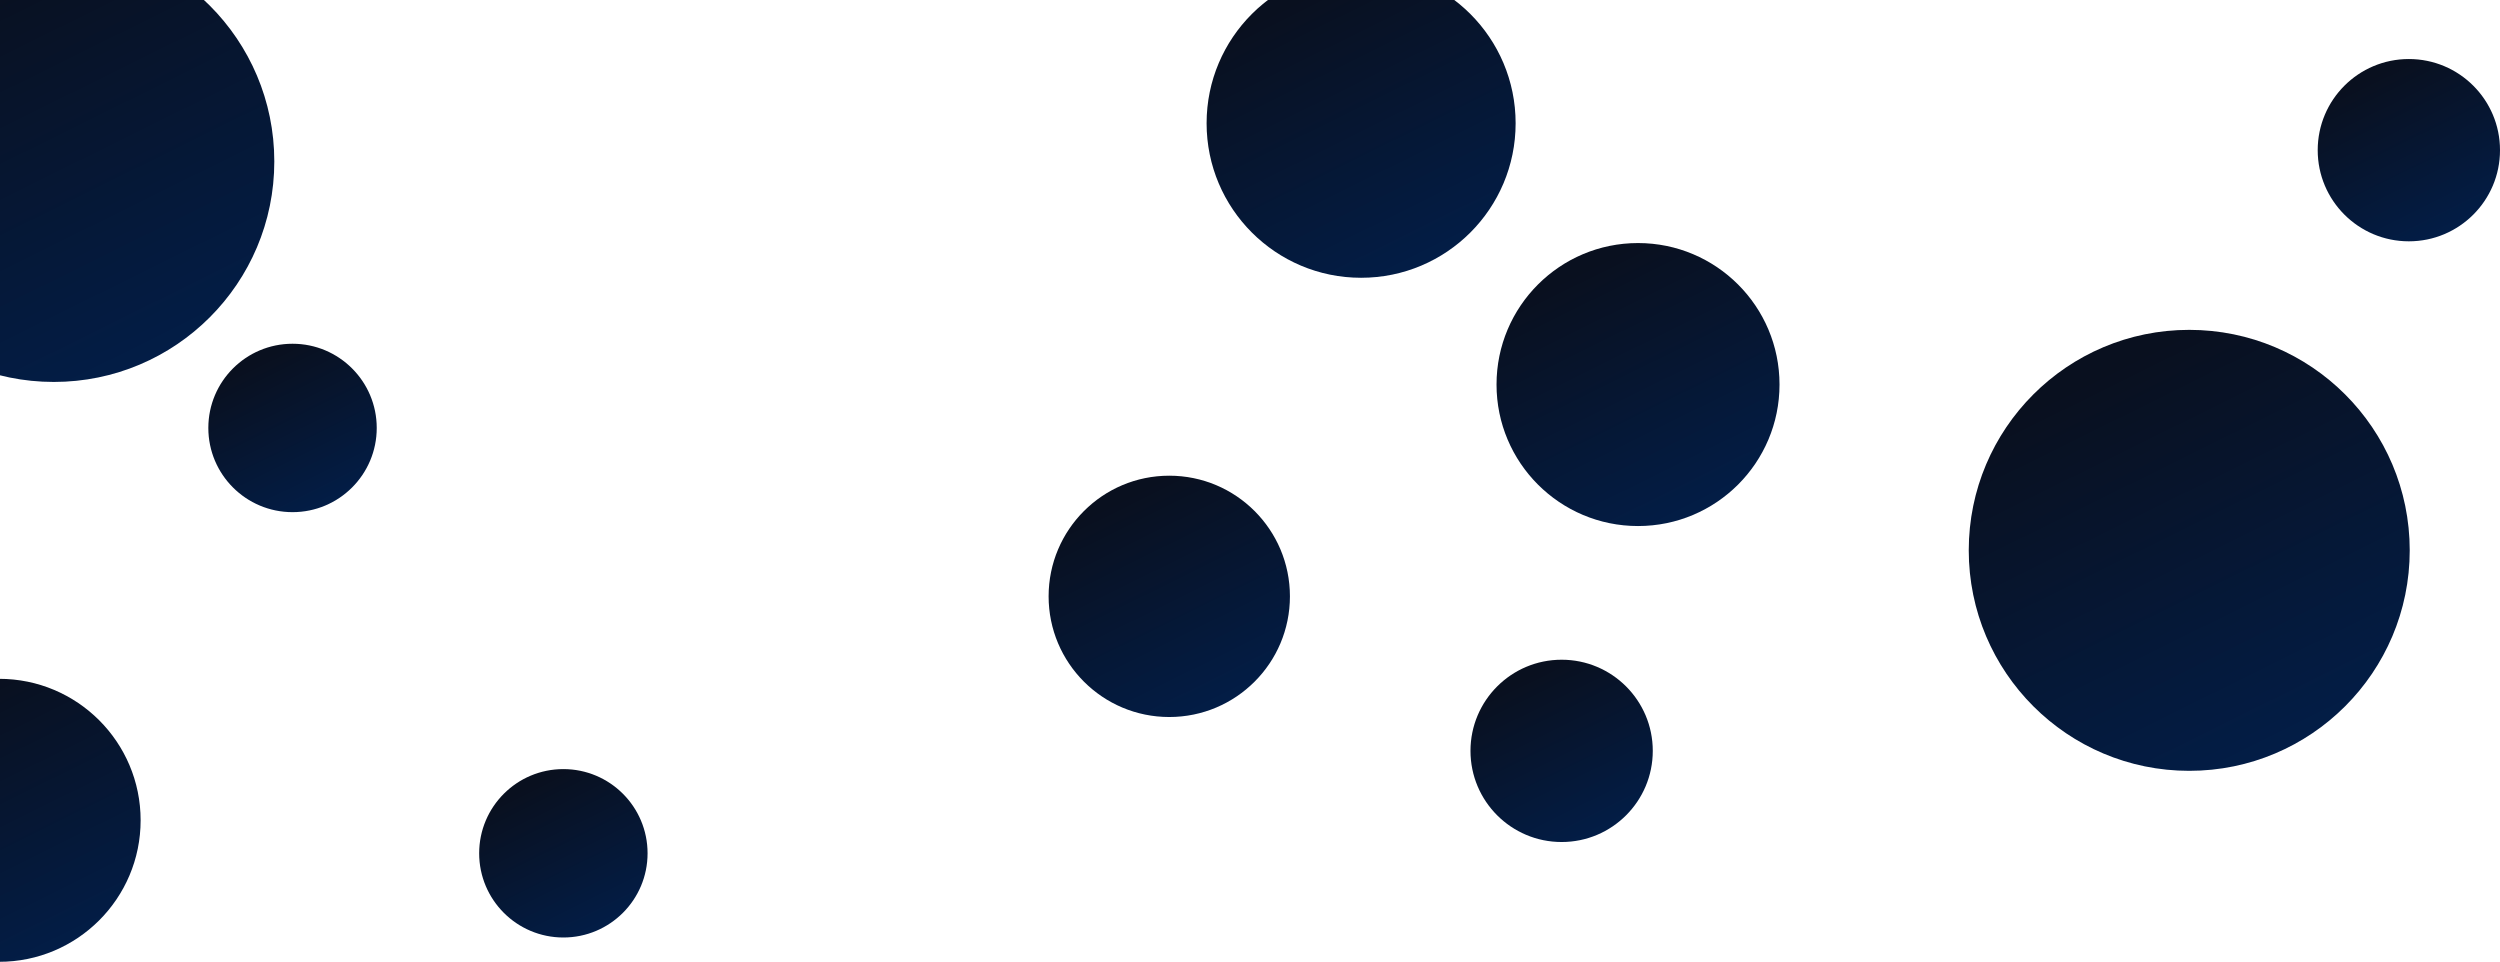 <svg width="1440" height="554" viewBox="0 0 1440 554" fill="none" xmlns="http://www.w3.org/2000/svg">
<circle cx="27" cy="90" r="127" fill="url(#paint0_linear_125_124)"/>
<circle cx="31" cy="93" r="127" fill="url(#paint1_linear_125_124)"/>
<circle cx="1261" cy="317" r="127" fill="url(#paint2_linear_125_124)"/>
<circle cx="899.5" cy="432.5" r="52.5" fill="url(#paint3_linear_125_124)"/>
<circle cx="1387.5" cy="86.5" r="52.5" fill="url(#paint4_linear_125_124)"/>
<circle cx="784" cy="71" r="89" fill="url(#paint5_linear_125_124)"/>
<circle cx="673.5" cy="343.5" r="69.5" fill="url(#paint6_linear_125_124)"/>
<circle cx="943.5" cy="221.5" r="81.5" fill="url(#paint7_linear_125_124)"/>
<circle cx="-0.5" cy="472.5" r="81.5" fill="url(#paint8_linear_125_124)"/>
<circle cx="168.5" cy="246.5" r="48.5" fill="url(#paint9_linear_125_124)"/>
<circle cx="324.5" cy="491.5" r="48.5" fill="url(#paint10_linear_125_124)"/>
<defs>
<linearGradient id="paint0_linear_125_124" x1="27" y1="-37" x2="182.5" y2="277" gradientUnits="userSpaceOnUse">
<stop stop-color="#09101F"/>
<stop offset="1" stop-color="#002358"/>
</linearGradient>
<linearGradient id="paint1_linear_125_124" x1="31" y1="-34" x2="186.5" y2="280" gradientUnits="userSpaceOnUse">
<stop stop-color="#09101F"/>
<stop offset="1" stop-color="#002358"/>
</linearGradient>
<linearGradient id="paint2_linear_125_124" x1="1261" y1="190" x2="1416.5" y2="504" gradientUnits="userSpaceOnUse">
<stop stop-color="#09101F"/>
<stop offset="1" stop-color="#002358"/>
</linearGradient>
<linearGradient id="paint3_linear_125_124" x1="899.5" y1="380" x2="963.781" y2="509.803" gradientUnits="userSpaceOnUse">
<stop stop-color="#09101F"/>
<stop offset="1" stop-color="#002358"/>
</linearGradient>
<linearGradient id="paint4_linear_125_124" x1="1387.5" y1="34" x2="1451.78" y2="163.803" gradientUnits="userSpaceOnUse">
<stop stop-color="#09101F"/>
<stop offset="1" stop-color="#002358"/>
</linearGradient>
<linearGradient id="paint5_linear_125_124" x1="784" y1="-18" x2="892.972" y2="202.047" gradientUnits="userSpaceOnUse">
<stop stop-color="#09101F"/>
<stop offset="1" stop-color="#002358"/>
</linearGradient>
<linearGradient id="paint6_linear_125_124" x1="673.5" y1="274" x2="758.596" y2="445.835" gradientUnits="userSpaceOnUse">
<stop stop-color="#09101F"/>
<stop offset="1" stop-color="#002358"/>
</linearGradient>
<linearGradient id="paint7_linear_125_124" x1="943.5" y1="140" x2="1043.29" y2="341.504" gradientUnits="userSpaceOnUse">
<stop stop-color="#09101F"/>
<stop offset="1" stop-color="#002358"/>
</linearGradient>
<linearGradient id="paint8_linear_125_124" x1="-0.5" y1="391" x2="99.289" y2="592.504" gradientUnits="userSpaceOnUse">
<stop stop-color="#09101F"/>
<stop offset="1" stop-color="#002358"/>
</linearGradient>
<linearGradient id="paint9_linear_125_124" x1="168.5" y1="198" x2="227.884" y2="317.913" gradientUnits="userSpaceOnUse">
<stop stop-color="#09101F"/>
<stop offset="1" stop-color="#002358"/>
</linearGradient>
<linearGradient id="paint10_linear_125_124" x1="324.5" y1="443" x2="383.884" y2="562.913" gradientUnits="userSpaceOnUse">
<stop stop-color="#09101F"/>
<stop offset="1" stop-color="#002358"/>
</linearGradient>
</defs>
</svg>

